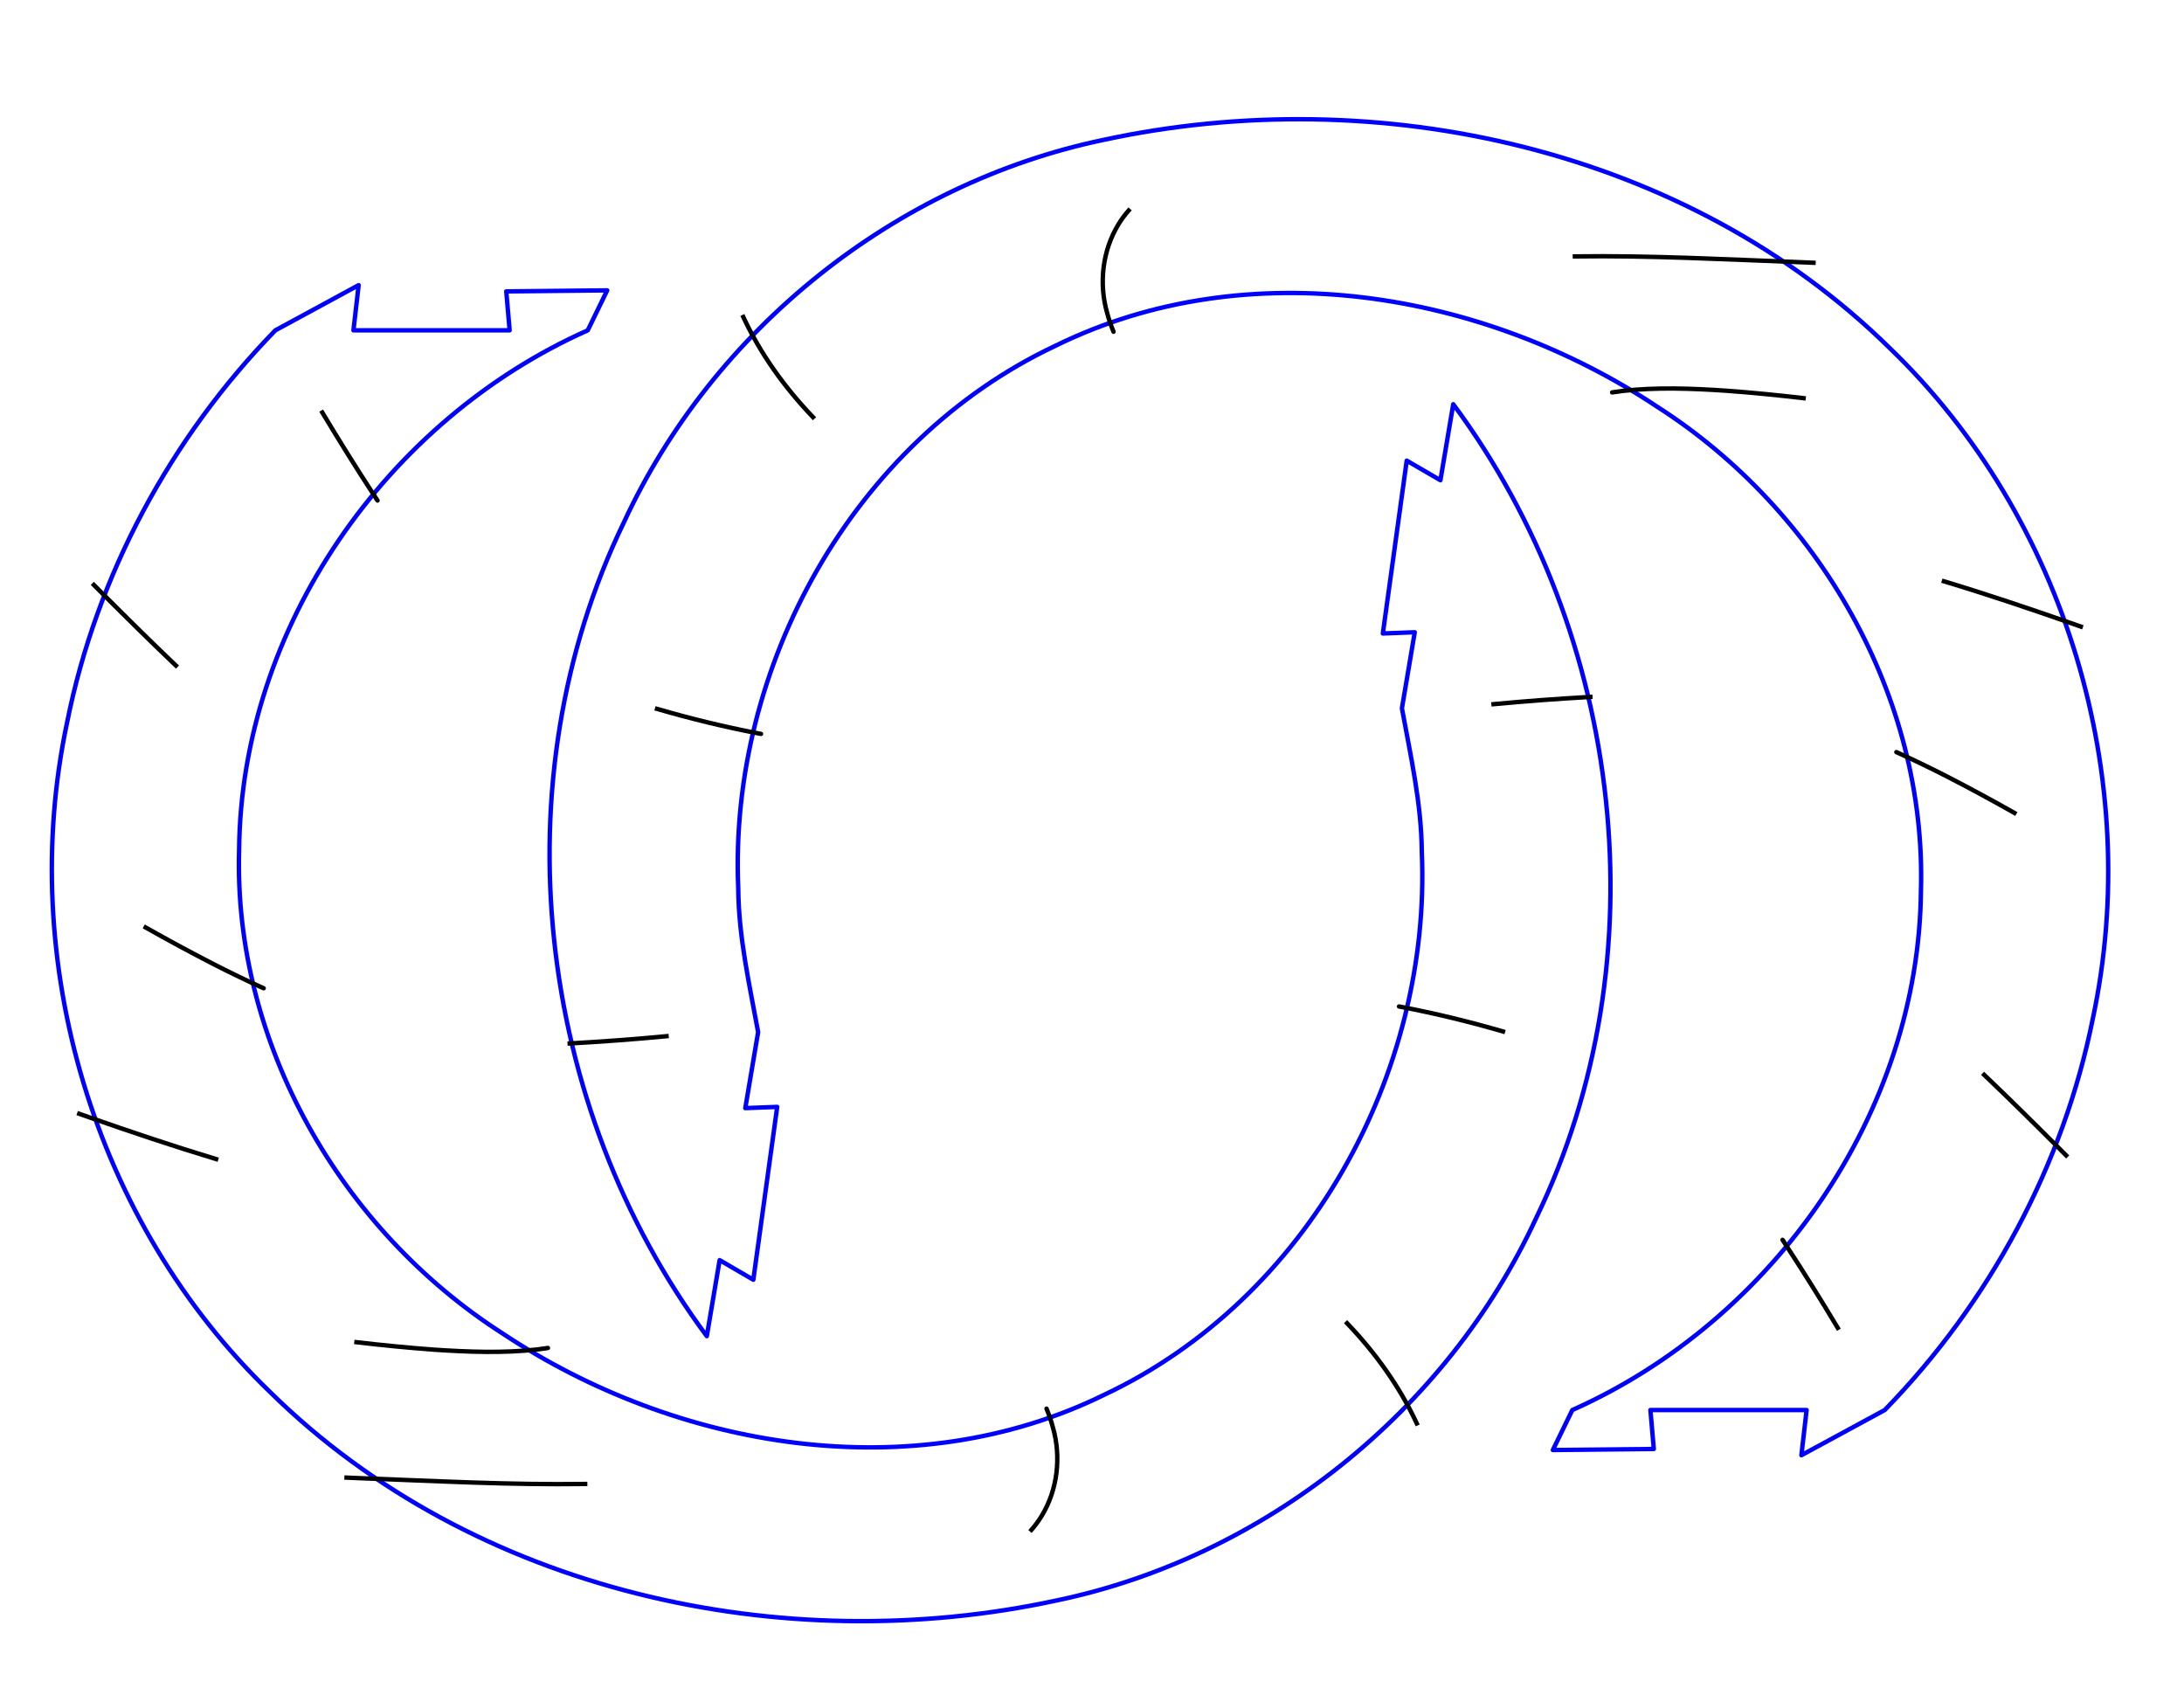 <?xml version="1.0" encoding="UTF-8" standalone="no"?>
<!-- Created with matplotlib (http://matplotlib.org/) -->

<svg
   xmlns:dc="http://purl.org/dc/elements/1.1/"
   xmlns:cc="http://creativecommons.org/ns#"
   xmlns:rdf="http://www.w3.org/1999/02/22-rdf-syntax-ns#"
   xmlns:svg="http://www.w3.org/2000/svg"
   xmlns="http://www.w3.org/2000/svg"
   xmlns:sodipodi="http://sodipodi.sourceforge.net/DTD/sodipodi-0.dtd"
   xmlns:inkscape="http://www.inkscape.org/namespaces/inkscape"
   height="8.5in"
   version="1.1"
   viewBox="0 0 792 612"
   width="11in"
   id="svg1061"
   sodipodi:docname="torus1.svg"
   inkscape:version="0.92.3 (2405546, 2018-03-11)">
  <sodipodi:namedview
     pagecolor="#ffffff"
     bordercolor="#666666"
     borderopacity="1"
     objecttolerance="10"
     gridtolerance="10"
     guidetolerance="10"
     inkscape:pageopacity="0"
     inkscape:pageshadow="2"
     inkscape:window-width="1920"
     inkscape:window-height="1025"
     id="namedview1063"
     showgrid="false"
     units="in"
     inkscape:zoom="0.6731185"
     inkscape:cx="638.94542"
     inkscape:cy="248.97233"
     inkscape:window-x="0"
     inkscape:window-y="27"
     inkscape:window-maximized="1"
     inkscape:current-layer="svg1061" />
  <defs
     id="defs1008"
     style="stroke-linecap:butt;stroke-linejoin:round">
    <style
       type="text/css"
       id="style1006">
*{stroke-linecap:butt;stroke-linejoin:round;}
  </style>
  </defs>
  <g
     id="matplotlib.axis_1"
     style="stroke-linecap:butt;stroke-linejoin:round"
     transform="translate(0,271.64)" />
  <g
     id="matplotlib.axis_2"
     style="stroke-linecap:butt;stroke-linejoin:round"
     transform="translate(0,271.64)" />
  <g
     id="g1161"
     transform="matrix(1.6,0,0,1.6,170.45,-418.34)"
     style="stroke-linecap:butt;stroke-linejoin:round">
    <g
       transform="translate(0,271.64)"
       style="stroke-linecap:butt;stroke-linejoin:round"
       id="line2d_1">
      <path
         sodipodi:nodetypes="ccccccccccccccccccccccc"
         inkscape:connector-curvature="0"
         id="path1018"
         d="m 249.833,309.366 c 45.61,-20.286 78.554,-67.408 79.014,-117.709 1.297,-43.838 -23.108,-86.188 -59.728,-109.628 C 229.67,55.786 176.252,46.746 132.673,68.189 86.738,89.842 58.59,140.999 60.793,191.185 c 0.079,10.994 2.563,21.883 4.505,32.532 l -2.908,17.227 7.23,-0.276 -5.411,39.169 -7.635,-4.44 -2.908,17.227 C 14.935,240.479 6.385,166.932 34.887,108.17 55.111,64.451 96.407,31.355 143.609,21.519 c 62.126,-13.421 132.139,1.925 178.14,47.166 39.977,38.426 57.602,97.767 46.071,151.892 -6.678,33.352 -23.479,64.457 -47.185,88.789 l -18.881,10.242 1.18,-10.242 H 285.234 267.534 l 0.763,8.825 -22.875,0.236 z"
         clip-path="url(#p49f095f293)"
         style="fill:none;stroke:#0000ff;stroke-linecap:square;stroke-linejoin:round" />
    </g>
    <g
       transform="translate(0,271.64)"
       style="stroke-linecap:butt;stroke-linejoin:round"
       id="line2d_2">
      <path
         sodipodi:nodetypes="ccccc"
         inkscape:connector-curvature="0"
         id="path1021"
         d="m 309.991,290.746 c -3.793,-6.318 -7.686,-12.577 -11.719,-18.74 -0.154,-0.234 -0.748,-1.135 -0.796,-1.207 l 0.051,0.078 0.004,0.005"
         clip-path="url(#p49f095f293)"
         style="fill:none;stroke:#000000;stroke-linecap:square;stroke-linejoin:round" />
    </g>
    <g
       transform="translate(0,271.64)"
       style="stroke-linecap:butt;stroke-linejoin:round"
       id="line2d_3">
      <path
         sodipodi:nodetypes="ccc"
         inkscape:connector-curvature="0"
         id="path1024"
         d="m 361.761,251.665 c -0.151,-0.151 -0.919,-0.924 -1.309,-1.316 -5.698,-5.709 -11.435,-11.386 -17.277,-16.95"
         clip-path="url(#p49f095f293)"
         style="fill:none;stroke:#000000;stroke-linecap:square;stroke-linejoin:round" />
    </g>
    <g
       transform="translate(0,271.64)"
       style="stroke-linecap:butt;stroke-linejoin:round"
       id="line2d_4">
      <path
         sodipodi:nodetypes="cccc"
         inkscape:connector-curvature="0"
         id="path1027"
         d="m 350.031,174.046 c -5.075,-2.864 -10.198,-5.645 -15.369,-8.299 -3.301,-1.692 -7.128,-3.552 -10.195,-4.943 -0.197,-0.089 -1.627,-0.733 -1.118,-0.504"
         clip-path="url(#p49f095f293)"
         style="fill:none;stroke:#000000;stroke-linecap:square;stroke-linejoin:round" />
    </g>
    <g
       transform="translate(0,271.64)"
       style="stroke-linecap:butt;stroke-linejoin:round"
       id="line2d_5">
      <path
         sodipodi:nodetypes="ccc"
         inkscape:connector-curvature="0"
         id="path1030"
         d="m 365.077,131.818 c -0.423,-0.149 -1.569,-0.553 -2.269,-0.799 -9.502,-3.315 -19.079,-6.549 -28.752,-9.462"
         clip-path="url(#p49f095f293)"
         style="fill:none;stroke:#000000;stroke-linecap:square;stroke-linejoin:round" />
    </g>
    <g
       transform="translate(0,271.64)"
       style="stroke-linecap:butt;stroke-linejoin:round"
       id="line2d_6">
      <path
         sodipodi:nodetypes="ccccc"
         inkscape:connector-curvature="0"
         id="path1033"
         d="m 302.247,80.057 c -5.816,-0.68 -11.642,-1.256 -17.473,-1.686 -7.793,-0.522 -15.778,-0.826 -23.468,0.035 -0.777,0.099 -1.335,0.17 -2.45,0.344 -0.097,0.014 0.229,-0.034 0.242,-0.036"
         clip-path="url(#p49f095f293)"
         style="fill:none;stroke:#000000;stroke-linecap:square;stroke-linejoin:round" />
    </g>
    <g
       transform="translate(0,271.64)"
       style="stroke-linecap:butt;stroke-linejoin:round"
       id="line2d_7">
      <path
         sodipodi:nodetypes="ccc"
         inkscape:connector-curvature="0"
         id="path1036"
         d="m 304.494,49.369 c -0.68,-0.029 -2.443,-0.103 -3.279,-0.138 -16.899,-0.629 -33.857,-1.543 -50.797,-1.302"
         clip-path="url(#p49f095f293)"
         style="fill:none;stroke:#000000;stroke-linecap:square;stroke-linejoin:round" />
    </g>
    <g
       transform="translate(0,271.64)"
       style="stroke-linecap:butt;stroke-linejoin:round"
       id="line2d_8">
      <path
         sodipodi:nodetypes="csccc"
         inkscape:connector-curvature="0"
         id="path1039"
         d="m 149.269,37.536 c -0.866,0.981 -1.636,2.031 -2.311,3.136 -3.607,5.906 -4.475,13.359 -2.568,20.022 0.414,1.579 0.895,2.917 1.459,4.306 l -0.074,-0.189"
         clip-path="url(#p49f095f293)"
         style="fill:none;stroke:#000000;stroke-linecap:square;stroke-linejoin:round" />
    </g>
    <g
       transform="translate(0,271.64)"
       style="stroke-linecap:butt;stroke-linejoin:round"
       id="line2d_9">
      <path
         sodipodi:nodetypes="cc"
         inkscape:connector-curvature="0"
         id="path1042"
         d="m 61.935,61.655 c 3.923,8.425 9.384,16.004 15.796,22.7"
         clip-path="url(#p49f095f293)"
         style="fill:none;stroke:#000000;stroke-linecap:square;stroke-linejoin:round" />
    </g>
    <g
       transform="translate(0,271.64)"
       style="stroke-linecap:butt;stroke-linejoin:round"
       id="line2d_10">
      <path
         sodipodi:nodetypes="ccc"
         inkscape:connector-curvature="0"
         id="path1045"
         d="m 42.396,150.474 c 7.571,2.202 15.241,4.076 22.956,5.55 0.068,0.013 1.001,0.191 0.407,0.078"
         clip-path="url(#p49f095f293)"
         style="fill:none;stroke:#000000;stroke-linecap:square;stroke-linejoin:round" />
    </g>
    <g
       transform="translate(0,271.64)"
       style="stroke-linecap:butt;stroke-linejoin:round"
       id="line2d_11">
      <path
         sodipodi:nodetypes="cc"
         inkscape:connector-curvature="0"
         id="path1048"
         d="m 22.595,226.291 c 7.321,-0.412 14.637,-0.947 21.937,-1.643"
         clip-path="url(#p49f095f293)"
         style="fill:none;stroke:#000000;stroke-linecap:square;stroke-linejoin:round" />
    </g>
  </g>
  <defs
     id="defs1059">
    <clipPath
       id="p49f095f293"
       style="stroke-linecap:butt;stroke-linejoin:round">
      <rect
         height="318.96"
         width="371.36"
         x="10.7"
         y="10.7"
         id="rect1056"
         style="stroke-linecap:butt;stroke-linejoin:round" />
    </clipPath>
  </defs>
  <g
     style="stroke-linecap:butt;stroke-linejoin:round"
     transform="matrix(-1.6,0,0,-1.6,612.867,1049.388)"
     id="g1998">
    <g
       id="g1956"
       style="stroke-linecap:butt;stroke-linejoin:round"
       transform="translate(0,271.64)">
      <path
         style="fill:none;stroke:#0000ff;stroke-linecap:square;stroke-linejoin:round"
         clip-path="url(#p49f095f293)"
         d="m 249.833,309.366 c 45.61,-20.286 78.554,-67.408 79.014,-117.709 1.297,-43.838 -23.108,-86.188 -59.728,-109.628 C 229.67,55.786 176.252,46.746 132.673,68.189 86.738,89.842 58.59,140.999 60.793,191.185 c 0.079,10.994 2.563,21.883 4.505,32.532 l -2.908,17.227 7.23,-0.276 -5.411,39.169 -7.635,-4.44 -2.908,17.227 C 14.935,240.479 6.385,166.932 34.887,108.17 55.111,64.451 96.407,31.355 143.609,21.519 c 62.126,-13.421 132.139,1.925 178.14,47.166 39.977,38.426 57.602,97.767 46.071,151.892 -6.678,33.352 -23.479,64.457 -47.185,88.789 l -18.881,10.242 1.18,-10.242 H 285.234 267.534 l 0.763,8.825 -22.875,0.236 z"
         id="path1954"
         inkscape:connector-curvature="0"
         sodipodi:nodetypes="ccccccccccccccccccccccc" />
    </g>
    <g
       id="g1960"
       style="stroke-linecap:butt;stroke-linejoin:round"
       transform="translate(0,271.64)">
      <path
         style="fill:none;stroke:#000000;stroke-linecap:square;stroke-linejoin:round"
         clip-path="url(#p49f095f293)"
         d="m 309.991,290.746 c -3.793,-6.318 -7.686,-12.577 -11.719,-18.74 -0.154,-0.234 -0.748,-1.135 -0.796,-1.207 l 0.051,0.078 0.004,0.005"
         id="path1958"
         inkscape:connector-curvature="0"
         sodipodi:nodetypes="ccccc" />
    </g>
    <g
       id="g1964"
       style="stroke-linecap:butt;stroke-linejoin:round"
       transform="translate(0,271.64)">
      <path
         style="fill:none;stroke:#000000;stroke-linecap:square;stroke-linejoin:round"
         clip-path="url(#p49f095f293)"
         d="m 361.761,251.665 c -0.151,-0.151 -0.919,-0.924 -1.309,-1.316 -5.698,-5.709 -11.435,-11.386 -17.277,-16.95"
         id="path1962"
         inkscape:connector-curvature="0"
         sodipodi:nodetypes="ccc" />
    </g>
    <g
       id="g1968"
       style="stroke-linecap:butt;stroke-linejoin:round"
       transform="translate(0,271.64)">
      <path
         style="fill:none;stroke:#000000;stroke-linecap:square;stroke-linejoin:round"
         clip-path="url(#p49f095f293)"
         d="m 350.031,174.046 c -5.075,-2.864 -10.198,-5.645 -15.369,-8.299 -3.301,-1.692 -7.128,-3.552 -10.195,-4.943 -0.197,-0.089 -1.627,-0.733 -1.118,-0.504"
         id="path1966"
         inkscape:connector-curvature="0"
         sodipodi:nodetypes="cccc" />
    </g>
    <g
       id="g1972"
       style="stroke-linecap:butt;stroke-linejoin:round"
       transform="translate(0,271.64)">
      <path
         style="fill:none;stroke:#000000;stroke-linecap:square;stroke-linejoin:round"
         clip-path="url(#p49f095f293)"
         d="m 365.077,131.818 c -0.423,-0.149 -1.569,-0.553 -2.269,-0.799 -9.502,-3.315 -19.079,-6.549 -28.752,-9.462"
         id="path1970"
         inkscape:connector-curvature="0"
         sodipodi:nodetypes="ccc" />
    </g>
    <g
       id="g1976"
       style="stroke-linecap:butt;stroke-linejoin:round"
       transform="translate(0,271.64)">
      <path
         style="fill:none;stroke:#000000;stroke-linecap:square;stroke-linejoin:round"
         clip-path="url(#p49f095f293)"
         d="m 302.247,80.057 c -5.816,-0.68 -11.642,-1.256 -17.473,-1.686 -7.793,-0.522 -15.778,-0.826 -23.468,0.035 -0.777,0.099 -1.335,0.17 -2.45,0.344 -0.097,0.014 0.229,-0.034 0.242,-0.036"
         id="path1974"
         inkscape:connector-curvature="0"
         sodipodi:nodetypes="ccccc" />
    </g>
    <g
       id="g1980"
       style="stroke-linecap:butt;stroke-linejoin:round"
       transform="translate(0,271.64)">
      <path
         style="fill:none;stroke:#000000;stroke-linecap:square;stroke-linejoin:round"
         clip-path="url(#p49f095f293)"
         d="m 304.494,49.369 c -0.68,-0.029 -2.443,-0.103 -3.279,-0.138 -16.899,-0.629 -33.857,-1.543 -50.797,-1.302"
         id="path1978"
         inkscape:connector-curvature="0"
         sodipodi:nodetypes="ccc" />
    </g>
    <g
       id="g1984"
       style="stroke-linecap:butt;stroke-linejoin:round"
       transform="translate(0,271.64)">
      <path
         style="fill:none;stroke:#000000;stroke-linecap:square;stroke-linejoin:round"
         clip-path="url(#p49f095f293)"
         d="m 149.269,37.536 c -0.866,0.981 -1.636,2.031 -2.311,3.136 -3.607,5.906 -4.475,13.359 -2.568,20.022 0.414,1.579 0.895,2.917 1.459,4.306 l -0.074,-0.189"
         id="path1982"
         inkscape:connector-curvature="0"
         sodipodi:nodetypes="csccc" />
    </g>
    <g
       id="g1988"
       style="stroke-linecap:butt;stroke-linejoin:round"
       transform="translate(0,271.64)">
      <path
         style="fill:none;stroke:#000000;stroke-linecap:square;stroke-linejoin:round"
         clip-path="url(#p49f095f293)"
         d="m 61.935,61.655 c 3.923,8.425 9.384,16.004 15.796,22.7"
         id="path1986"
         inkscape:connector-curvature="0"
         sodipodi:nodetypes="cc" />
    </g>
    <g
       id="g1992"
       style="stroke-linecap:butt;stroke-linejoin:round"
       transform="translate(0,271.64)">
      <path
         style="fill:none;stroke:#000000;stroke-linecap:square;stroke-linejoin:round"
         clip-path="url(#p49f095f293)"
         d="m 42.396,150.474 c 7.571,2.202 15.241,4.076 22.956,5.55 0.068,0.013 1.001,0.191 0.407,0.078"
         id="path1990"
         inkscape:connector-curvature="0"
         sodipodi:nodetypes="ccc" />
    </g>
    <g
       id="g1996"
       style="stroke-linecap:butt;stroke-linejoin:round"
       transform="translate(0,271.64)">
      <path
         style="fill:none;stroke:#000000;stroke-linecap:square;stroke-linejoin:round"
         clip-path="url(#p49f095f293)"
         d="m 22.595,226.291 c 7.321,-0.412 14.637,-0.947 21.937,-1.643"
         id="path1994"
         inkscape:connector-curvature="0"
         sodipodi:nodetypes="cc" />
    </g>
  </g>
</svg>
